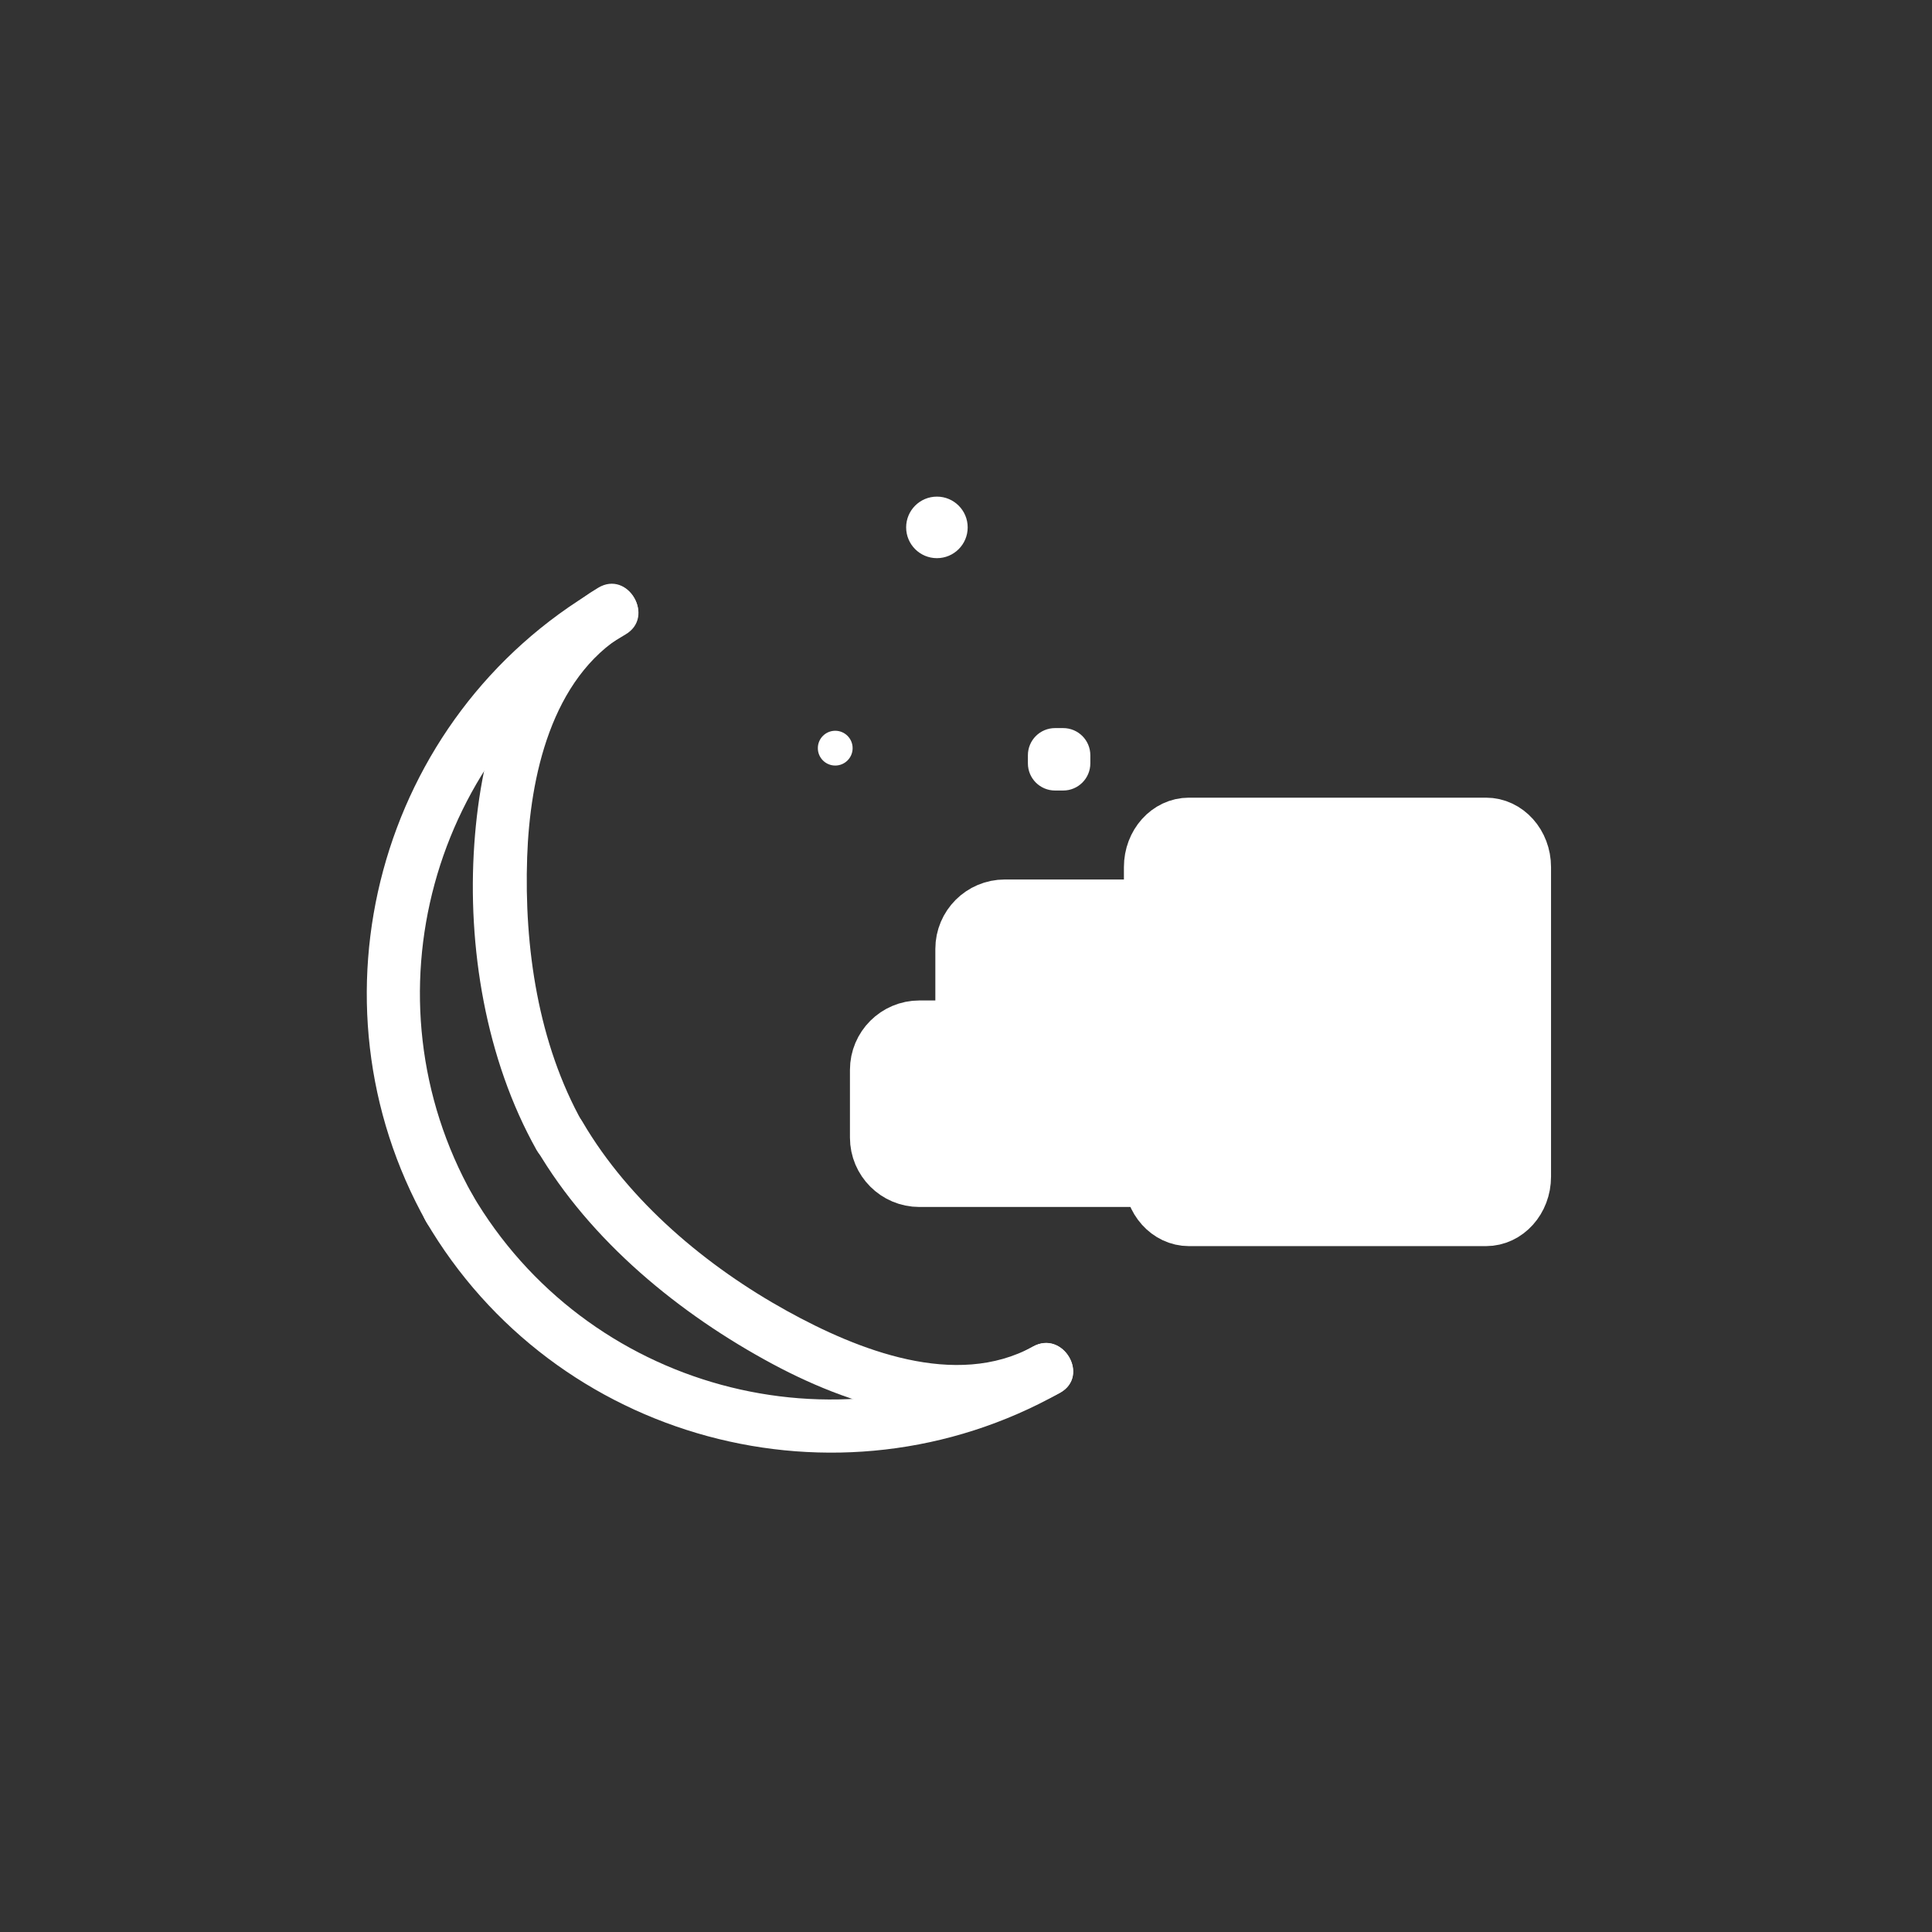 <?xml version="1.0" encoding="iso-8859-1"?>
<!-- Generator: Adobe Illustrator 16.0.0, SVG Export Plug-In . SVG Version: 6.00 Build 0)  -->
<!DOCTYPE svg PUBLIC "-//W3C//DTD SVG 1.1 Tiny//EN" "http://www.w3.org/Graphics/SVG/1.1/DTD/svg11-tiny.dtd">
<svg version="1.1" baseProfile="tiny" id="scene_x5F_night"
	 xmlns="http://www.w3.org/2000/svg" xmlns:xlink="http://www.w3.org/1999/xlink" x="0px" y="0px" width="361px" height="361px"
	 viewBox="0 0 361 361" xml:space="preserve">
<rect x="0" y="0" width="361" height="361" fill="#333333" stroke="none"/>
<g>
	<g>
		<path fill="#FFFFFF" d="M88.351,223.385c-20.669-36.791-7.88-83.569,28.528-104.837c5.563-3.25,0.533-11.895-5.047-8.635
			c-41.129,24.026-55.43,77.02-32.116,118.519C82.875,234.053,91.513,229.014,88.351,223.385L88.351,223.385z"/>
	</g>
	<g>
		<path fill="#FFFFFF" d="M193.014,251.613c-36.791,20.668-83.569,7.881-104.838-28.528c-3.25-5.563-11.895-0.533-8.635,5.047
			c24.027,41.13,77.021,55.429,118.52,32.116C203.683,257.09,198.643,248.451,193.014,251.613L193.014,251.613z"/>
	</g>
	<g>
		<path fill="#FFFFFF" d="M108.879,209.811c-8.332-14.849-10.957-32.839-10.377-49.66c0.514-14.936,4.494-33.457,18.34-41.704
			c5.534-3.295,0.507-11.942-5.047-8.635c-16.49,9.82-21.907,29.915-23.166,47.88c-1.344,19.186,2.135,40.271,11.615,57.165
			C103.4,220.48,112.039,215.44,108.879,209.811L108.879,209.811z"/>
	</g>
	<g>
		<path fill="#FFFFFF" d="M193.014,251.613c-14.486,7.937-32.769,0.625-45.95-6.655c-15.003-8.287-29.465-20.391-38.203-35.313
			c-3.256-5.56-11.9-0.53-8.635,5.047c10.077,17.209,26.777,30.864,44.17,40.196c15.974,8.57,36.695,14.657,53.664,5.359
			C203.717,257.148,198.672,248.513,193.014,251.613L193.014,251.613z"/>
	</g>
</g>
<path fill="#FFFFFF" stroke="#FFFFFF" stroke-miterlimit="10" d="M158.815,139.795c0,1.519-1.231,2.75-2.75,2.75l0,0
	c-1.519,0-2.75-1.231-2.75-2.75l0,0c0-1.519,1.231-2.75,2.75-2.75l0,0C157.583,137.045,158.815,138.276,158.815,139.795
	L158.815,139.795z"/>
<path fill="#FFFFFF" stroke="#FFFFFF" stroke-miterlimit="10" d="M180.315,98.545c0,2.899-2.351,5.25-5.25,5.25l0,0
	c-2.899,0-5.25-2.351-5.25-5.25l0,0c0-2.899,2.351-5.25,5.25-5.25l0,0C177.964,93.295,180.315,95.646,180.315,98.545L180.315,98.545
	z"/>
<path fill="#FFFFFF" stroke="#FFFFFF" stroke-miterlimit="10" d="M203.232,142.64c0,2.525-2.047,4.572-4.572,4.572h-1.523
	c-2.525,0-4.572-2.047-4.572-4.572v-1.523c0-2.525,2.047-4.572,4.572-4.572h1.523c2.525,0,4.572,2.047,4.572,4.572V142.64z"/>
<path fill="#FFFFFF" stroke="#FFFFFF" stroke-width="10" stroke-miterlimit="10" d="M284.815,219.864
	c0,4.406-3.205,7.978-7.16,7.978h-55.488c-3.954,0-7.16-3.572-7.16-7.978v-57.841c0-4.406,3.206-7.978,7.16-7.978h55.488
	c3.956,0,7.16,3.572,7.16,7.978V219.864z"/>
<path fill="#FFFFFF" stroke="#FFFFFF" stroke-width="10" stroke-miterlimit="10" d="M179.771,199.918
	c0,4.406,3.572,7.978,7.978,7.978h37.231c4.406,0,7.978-3.572,7.978-7.978v-22.604c0-4.406-3.572-7.978-7.978-7.978h-37.231
	c-4.406,0-7.978,3.572-7.978,7.978V199.918z"/>
<path fill="#FFFFFF" stroke="#FFFFFF" stroke-width="10" stroke-miterlimit="10" d="M163.815,199.918
	c0-4.406,3.572-7.978,7.978-7.978h45.874c4.406,0,7.978,3.572,7.978,7.978v12.632c0,4.406-3.572,7.978-7.978,7.978h-45.874
	c-4.406,0-7.978-3.572-7.978-7.978V199.918z"/>
</svg>
